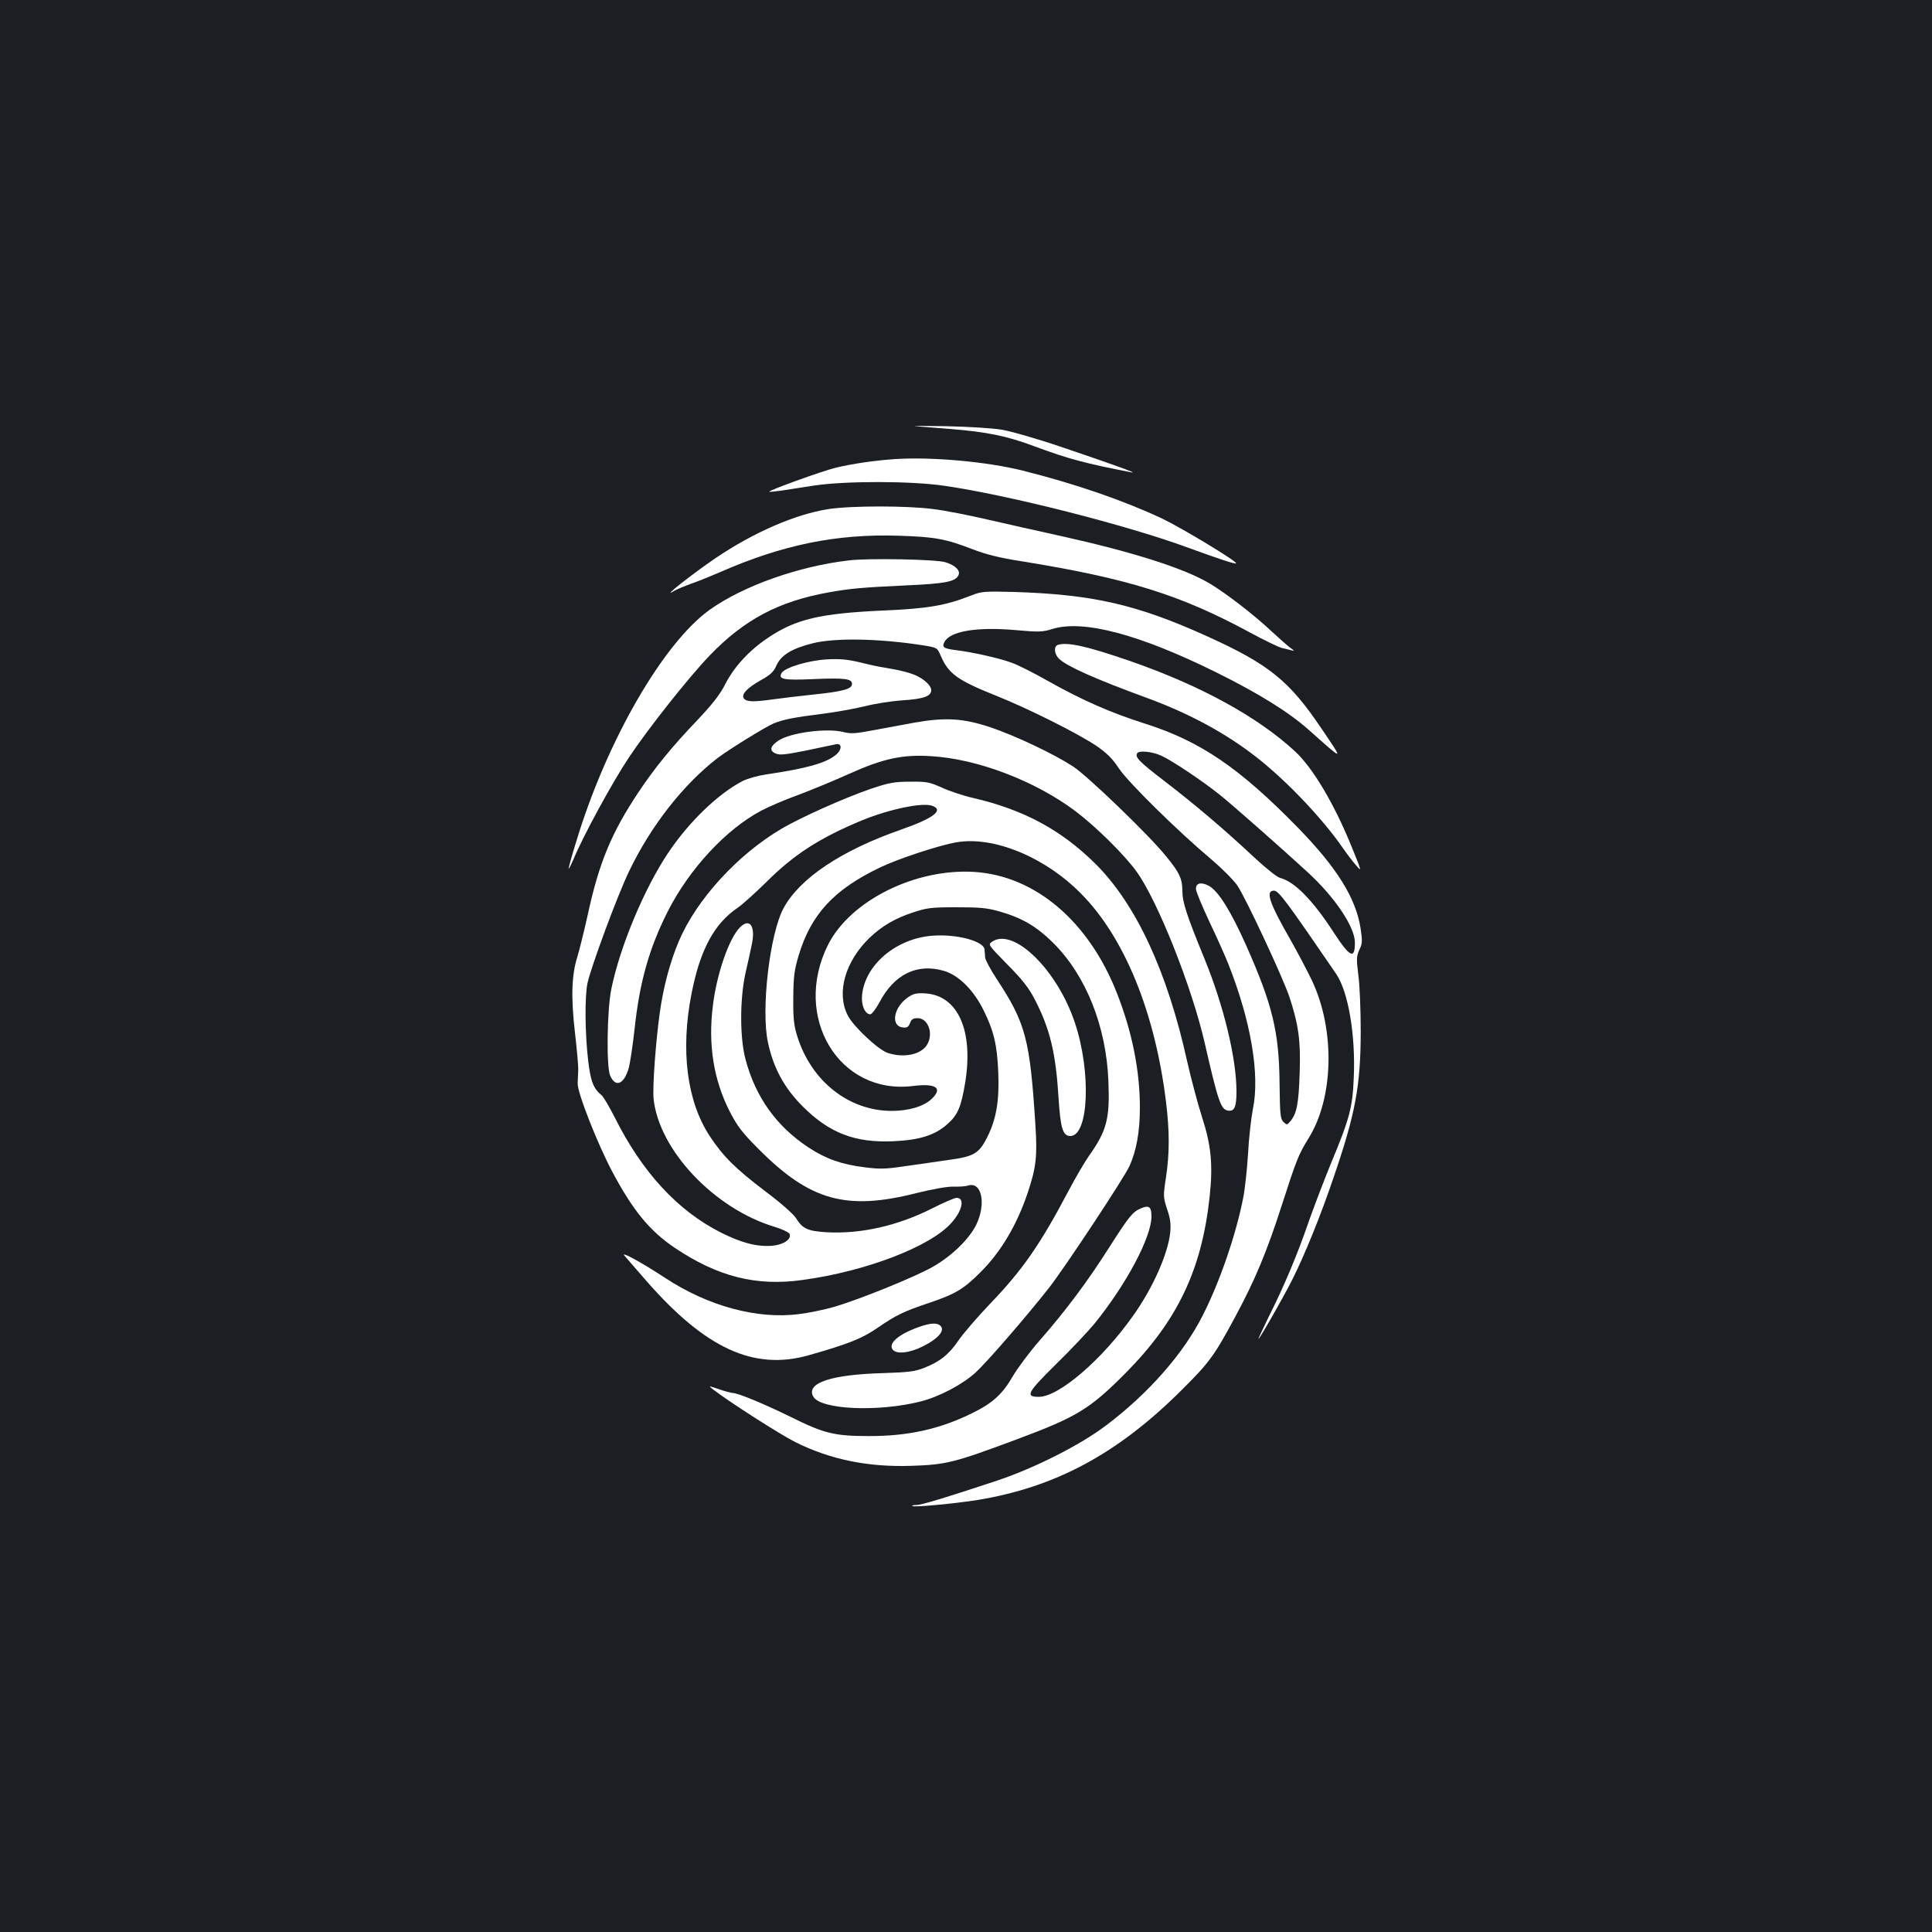 <?xml version="1.0" standalone="no"?>
<!DOCTYPE svg PUBLIC "-//W3C//DTD SVG 20010904//EN"
 "http://www.w3.org/TR/2001/REC-SVG-20010904/DTD/svg10.dtd">
<svg version="1.0" xmlns="http://www.w3.org/2000/svg"
 width="1000pt" height="1000pt" viewBox="0 0 1000 1000"
 preserveAspectRatio="xMidYMid meet">
<rect width="100%" height="100%" fill="#1b1f23"/>
<g transform="translate(0,1000) scale(0.1,-0.1)"
fill="#ffffff" stroke="none">
<path d="M4740 7794 c25 -2 104 -9 175 -14 196 -16 295 -36 442 -91 175 -65
258 -87 500 -134 37 -7 -90 39 -362 131 -123 42 -259 81 -310 90 -49 8 -180
16 -290 18 -110 2 -180 2 -155 0z"/>
<path d="M4635 7624 c-106 -7 -228 -25 -310 -45 -75 -19 -349 -118 -343 -124
2 -2 28 1 58 5 30 5 109 17 175 27 161 24 499 24 670 -1 330 -47 948 -204
1265 -321 159 -58 243 -86 248 -81 8 9 -284 185 -383 232 -201 94 -443 178
-721 248 -184 46 -466 72 -659 60z"/>
<path d="M4288 7365 c-172 -27 -386 -120 -583 -253 -120 -81 -293 -218 -215
-170 14 8 52 24 85 36 33 11 102 39 153 61 321 141 603 199 927 188 185 -6
240 -16 382 -71 65 -25 139 -44 250 -61 552 -89 823 -174 1183 -369 74 -40
149 -76 165 -80 17 -4 39 -9 50 -12 16 -5 15 -2 -5 12 -14 10 -57 48 -96 84
-91 86 -239 200 -323 250 -133 79 -398 163 -767 245 -115 25 -287 64 -383 86
-95 22 -221 47 -280 54 -132 18 -427 18 -543 0z"/>
<path d="M4390 7099 c-260 -31 -543 -132 -715 -254 -242 -172 -537 -683 -694
-1206 -23 -73 -39 -134 -38 -136 2 -1 14 23 27 53 47 115 203 401 285 523 102
153 308 413 418 528 179 186 358 281 617 327 112 20 168 25 400 36 202 9 253
19 270 51 14 24 -14 53 -67 69 -48 15 -402 22 -503 9z"/>
<path d="M5030 6919 c-135 -53 -223 -69 -459 -79 -325 -15 -451 -44 -594 -140
-98 -65 -177 -151 -222 -239 -27 -54 -65 -103 -146 -189 -133 -139 -219 -245
-304 -372 -141 -212 -205 -366 -264 -640 -18 -80 -41 -174 -52 -210 -31 -98
-34 -211 -13 -395 10 -88 18 -175 17 -192 -1 -18 -2 -50 -3 -70 -3 -46 105
-320 182 -463 104 -195 191 -301 318 -387 224 -151 424 -202 665 -168 330 45
663 174 770 296 57 64 70 129 26 129 -10 0 -68 -25 -127 -55 -178 -90 -370
-133 -546 -123 -98 6 -124 18 -158 73 -13 21 -80 80 -159 139 -154 117 -219
181 -289 288 -117 180 -150 442 -93 733 44 228 118 365 240 447 25 17 91 77
147 132 142 142 276 229 496 320 141 58 315 94 364 75 61 -22 5 -65 -162 -123
-307 -107 -524 -251 -608 -406 -72 -132 -118 -527 -81 -696 28 -132 85 -236
179 -330 139 -139 271 -190 471 -181 134 6 214 31 278 88 54 47 72 89 93 217
43 266 -37 448 -204 460 -47 3 -63 0 -92 -20 -75 -51 -92 -149 -27 -156 21 -3
29 2 37 22 7 20 16 26 40 26 52 0 82 -76 51 -133 -29 -55 -121 -75 -206 -47
-49 16 -178 137 -207 194 -60 117 -14 280 114 403 62 59 131 100 223 130 72
24 95 27 225 27 122 0 158 -3 225 -22 117 -34 190 -77 276 -162 170 -169 275
-432 286 -716 8 -196 -8 -256 -102 -389 -23 -33 -70 -114 -105 -180 -146 -277
-237 -408 -406 -584 -66 -69 -139 -154 -163 -189 -48 -72 -99 -112 -180 -143
-46 -18 -83 -22 -204 -26 -274 -7 -406 -51 -368 -121 36 -68 334 -82 556 -26
98 25 217 88 286 151 60 56 252 277 377 435 83 106 387 566 418 632 36 80 54
177 54 303 0 192 -40 392 -119 593 -146 372 -423 607 -738 627 -306 19 -642
-149 -757 -377 -187 -374 57 -779 440 -731 120 15 156 -11 95 -68 -40 -38
-119 -61 -205 -61 -222 0 -416 153 -489 385 -18 58 -22 92 -21 200 1 111 5
143 28 220 64 213 183 341 421 455 94 45 303 114 394 130 192 34 459 -75 647
-266 224 -226 382 -613 439 -1075 19 -155 19 -267 0 -394 -15 -96 -14 -102 6
-164 17 -49 20 -77 16 -121 -12 -111 -90 -287 -192 -430 -160 -227 -384 -420
-488 -420 -72 0 -60 22 89 169 77 75 166 170 200 211 165 204 294 447 294 554
0 50 -13 60 -56 41 -42 -18 -61 -42 -165 -205 -108 -170 -221 -322 -355 -475
-53 -60 -116 -145 -141 -187 -53 -93 -105 -140 -206 -190 -170 -85 -338 -122
-542 -121 -176 0 -231 14 -400 98 -139 68 -275 125 -303 125 -9 1 -42 9 -72
20 -54 18 -54 18 -30 -1 78 -61 348 -234 426 -273 182 -91 379 -131 604 -123
179 6 221 17 543 137 311 116 377 156 563 343 269 272 394 534 435 912 18 168
8 267 -40 415 -22 69 -56 197 -76 285 -103 467 -265 815 -475 1024 -178 176
-371 280 -634 341 -49 11 -121 35 -160 53 -65 29 -79 32 -166 31 -82 0 -110
-6 -200 -36 -138 -47 -365 -149 -464 -207 -229 -135 -442 -368 -533 -584 -44
-104 -79 -234 -97 -362 -22 -154 -39 -390 -33 -453 28 -265 314 -568 626 -662
40 -12 75 -29 78 -37 11 -27 -32 -56 -90 -61 -79 -6 -157 14 -265 68 -224 113
-408 312 -550 596 -28 55 -58 106 -67 114 -44 36 -58 72 -71 183 -16 139 -18
329 -3 399 19 86 155 454 215 578 113 236 282 451 459 587 58 44 246 160 288
178 51 21 107 32 252 50 71 9 170 27 219 39 50 13 138 27 196 31 110 7 150 21
150 53 0 22 -32 53 -75 74 -30 15 -93 31 -170 43 -22 3 -78 15 -125 27 -65 15
-105 19 -170 15 -95 -5 -217 -42 -234 -70 -20 -33 9 -39 165 -32 161 7 199 2
199 -25 0 -26 -45 -39 -200 -55 -74 -8 -169 -19 -210 -25 -100 -14 -135 -13
-149 4 -17 20 15 55 88 96 49 27 66 43 80 76 24 53 79 87 186 114 117 30 351
25 578 -11 67 -11 69 -12 86 -53 41 -94 86 -127 292 -209 164 -66 414 -191
513 -257 55 -38 83 -65 118 -118 48 -72 305 -325 479 -471 53 -45 113 -105
133 -134 44 -64 235 -474 270 -577 47 -143 59 -228 53 -394 -5 -158 -15 -209
-47 -248 -18 -22 -19 -22 -37 -5 -16 16 -18 38 -20 195 -2 270 -36 410 -173
719 -80 179 -144 281 -193 308 -40 21 -67 15 -67 -16 0 -12 31 -87 69 -168 38
-80 83 -180 99 -221 117 -296 164 -573 127 -750 -9 -47 -21 -150 -25 -230 -5
-80 -16 -183 -25 -229 -37 -189 -120 -433 -209 -608 -99 -198 -283 -407 -501
-571 -136 -103 -371 -221 -565 -286 -269 -89 -391 -126 -417 -126 -15 0 -24
-2 -21 -5 7 -8 224 13 338 31 405 67 726 240 1056 569 143 142 169 177 279
382 101 188 161 331 239 573 77 239 87 264 139 348 131 210 138 562 18 816
-21 44 -72 142 -114 216 -108 188 -128 250 -83 250 24 0 64 -54 322 -431 63
-93 101 -316 91 -539 -6 -151 -22 -212 -117 -439 -37 -91 -89 -227 -115 -301
-59 -172 -130 -341 -206 -491 -32 -66 -57 -119 -55 -119 6 0 127 212 174 305
65 129 148 334 212 523 116 337 143 482 143 767 0 105 -5 233 -12 286 -11 86
-10 100 5 133 16 32 16 45 6 113 -25 156 -123 313 -325 520 -303 310 -505 447
-792 538 -177 56 -326 122 -502 221 -72 41 -157 84 -190 95 -67 24 -202 54
-286 64 -63 8 -73 15 -58 43 29 55 167 78 363 61 125 -11 143 -11 197 6 160
48 448 -28 846 -225 218 -108 373 -204 477 -296 188 -167 184 -167 70 2 -169
251 -272 335 -597 482 -361 163 -587 215 -995 228 -153 4 -169 3 -220 -17z
m980 -830 c57 -26 214 -131 305 -204 64 -51 320 -277 454 -400 141 -130 244
-283 244 -364 0 -89 -26 -76 -110 53 -108 167 -203 263 -277 282 -15 3 -75 51
-134 106 -157 147 -306 273 -462 393 -132 101 -157 126 -144 146 9 16 77 9
124 -12z"/>
<path d="M5478 6663 c-25 -6 -23 -48 5 -74 42 -39 185 -103 452 -201 222 -81
415 -186 573 -311 153 -120 336 -313 441 -464 22 -32 54 -74 71 -93 29 -34 28
-31 -21 90 -90 224 -203 415 -295 500 -194 180 -492 343 -859 470 -215 74
-316 97 -367 83z"/>
<path d="M4735 6260 c-60 -11 -158 -29 -217 -40 -89 -17 -114 -19 -152 -9 -88
22 -276 -3 -338 -45 -43 -29 -47 -53 -11 -67 27 -10 58 -5 311 49 32 6 30 -31
-4 -57 -53 -42 -152 -69 -362 -100 -40 -6 -92 -21 -115 -32 -128 -65 -282
-213 -391 -377 -123 -185 -248 -484 -292 -702 -22 -109 -26 -399 -6 -447 28
-65 73 -45 97 41 7 28 21 120 30 204 26 240 75 413 170 602 112 222 304 429
487 525 38 20 124 57 191 81 67 25 185 74 263 109 173 78 276 101 424 91 240
-14 538 -128 747 -285 107 -81 254 -226 317 -314 109 -152 285 -596 351 -883
69 -301 84 -346 119 -352 35 -7 46 17 46 98 0 170 -65 441 -165 686 -93 227
-115 294 -115 352 0 63 -15 96 -86 182 -88 109 -404 413 -480 463 -100 65
-298 159 -429 203 -138 46 -231 52 -390 24z"/>
<path d="M3830 5200 c-56 -56 -120 -239 -140 -404 -26 -202 4 -387 87 -549 39
-76 65 -110 148 -193 267 -269 455 -322 820 -229 86 21 159 34 190 33 27 -1
62 1 77 6 69 20 93 -93 42 -201 -35 -73 -123 -160 -219 -216 -87 -52 -388
-174 -520 -212 -49 -14 -131 -31 -181 -37 -216 -27 -468 41 -692 188 -117 77
-228 138 -211 116 8 -9 58 -67 112 -129 308 -353 558 -468 842 -388 204 58
277 87 354 140 102 70 136 86 275 133 133 45 175 71 262 158 106 106 188 245
244 412 43 129 50 187 39 352 -28 441 -50 524 -199 751 -33 50 -60 101 -61
113 -1 11 -2 30 -3 41 -3 43 -141 81 -267 72 -189 -13 -352 -150 -367 -308 -5
-52 15 -99 43 -99 7 0 29 28 47 62 77 146 195 203 333 163 77 -22 155 -100
207 -206 52 -106 69 -177 75 -319 6 -150 -10 -243 -59 -340 -42 -81 -67 -96
-199 -114 -57 -8 -157 -23 -223 -32 -100 -15 -132 -16 -210 -6 -120 15 -200
43 -290 102 -165 108 -275 260 -327 456 -30 111 -30 311 -1 444 12 52 27 120
33 150 21 96 -10 141 -61 90z"/>
<path d="M5134 5125 c-21 -14 -18 -17 80 -117 79 -80 111 -121 143 -183 78
-151 108 -277 122 -508 10 -156 22 -197 61 -197 95 0 109 330 24 585 -91 275
-319 498 -430 420z"/>
<path d="M4752 3130 c-103 -37 -157 -85 -131 -116 20 -25 90 -17 159 19 75 38
110 78 90 102 -16 20 -53 19 -118 -5z"/>
</g>
</svg>
